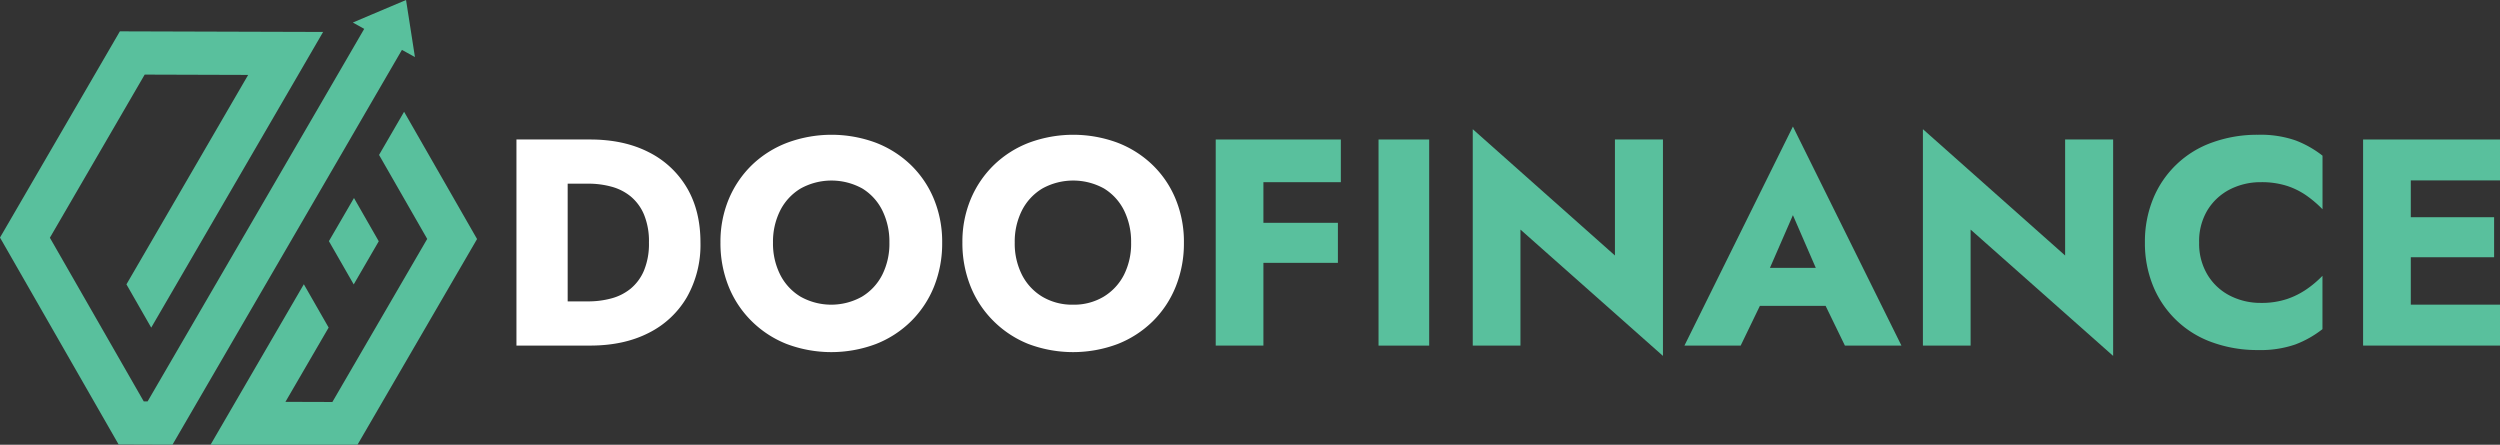 <svg id="Layer_1" data-name="Layer 1" xmlns="http://www.w3.org/2000/svg" viewBox="0 0 857.54 152.54"><rect x="0" y="0" width="857.54" height="152.54" fill="#333333" stroke="none"/><defs><style>.cls-1{fill:#59c09d;}.cls-2{fill:#fff;}</style></defs><title>DOO</title><polygon class="cls-1" points="121.42 67.92 125.67 75.34 129.92 82.76 121.33 97.56 112.82 82.72 121.42 67.92"/><polygon class="cls-1" points="138.61 38.34 163.64 81.99 122.52 152.73 89.31 152.64 80.76 152.61 72.2 152.58 80.8 137.78 104.22 97.5 112.73 112.36 97.91 137.84 114.01 137.89 146.54 81.95 130.02 53.14 138.61 38.34"/><polygon class="cls-1" points="126.33 36.97 137.87 17.11 142.33 19.58 141.09 11.6 139.28 0.01 139.28 0 139.26 0.01 127.89 4.82 121.03 7.73 124.93 9.9 117.83 22.13 109.23 36.93 50.63 137.69 49.31 137.69 17.11 81.55 49.63 25.59 85.12 25.7 43.37 97.54 51.87 112.38 102.24 25.75 110.83 10.96 93.73 10.91 41.12 10.75 0 81.49 40.7 152.48 42.05 152.48 59.16 152.54 67.75 137.75 117.74 51.77 126.33 36.97"/><path class="cls-2" d="M222.5,52.19q-8.49-4.34-20.1-4.34H177.15v70.69H202.4q11.61,0,20.1-4.34a31.37,31.37,0,0,0,13.12-12.27,36.39,36.39,0,0,0,4.65-18.74q0-10.9-4.65-18.78A31.58,31.58,0,0,0,222.5,52.19Zm-1.62,40.65a16.29,16.29,0,0,1-4.6,6.21,17.71,17.71,0,0,1-6.66,3.33,30,30,0,0,1-7.83,1h-7.07V63h7.07a30,30,0,0,1,7.83,1,17.71,17.71,0,0,1,6.66,3.33,16.29,16.29,0,0,1,4.6,6.21,24,24,0,0,1,1.72,9.64A24,24,0,0,1,220.88,92.84Z"/><path class="cls-2" d="M312.38,56.53a35.92,35.92,0,0,0-12.07-7.62,43.74,43.74,0,0,0-30.15,0A35.84,35.84,0,0,0,258,56.53a35.23,35.23,0,0,0-8,11.72,37.93,37.93,0,0,0-2.87,14.94,39.76,39.76,0,0,0,2.77,15,35,35,0,0,0,7.88,11.92A35.65,35.65,0,0,0,269.86,118a43.49,43.49,0,0,0,30.6,0,35.65,35.65,0,0,0,12.07-7.83,35.13,35.13,0,0,0,7.88-11.92,39.76,39.76,0,0,0,2.77-15,38.46,38.46,0,0,0-2.82-14.94A34.66,34.66,0,0,0,312.38,56.53Zm-9.75,37.72a18.56,18.56,0,0,1-7,7.53,21.56,21.56,0,0,1-21,0,18.56,18.56,0,0,1-7-7.53,23.75,23.75,0,0,1-2.48-11.06,23.74,23.74,0,0,1,2.48-11,18.56,18.56,0,0,1,7-7.53,21.87,21.87,0,0,1,21.16,0,18.31,18.31,0,0,1,6.86,7.53,24.1,24.1,0,0,1,2.43,11A23.75,23.75,0,0,1,302.63,94.25Z"/><path class="cls-2" d="M395.29,56.53a35.72,35.72,0,0,0-12.07-7.62,43.71,43.71,0,0,0-30.14,0A35.64,35.64,0,0,0,341,56.53a35.23,35.23,0,0,0-8,11.72,37.76,37.76,0,0,0-2.88,14.94,39.76,39.76,0,0,0,2.78,15,35,35,0,0,0,7.88,11.92A35.65,35.65,0,0,0,352.78,118a43.49,43.49,0,0,0,30.6,0,35.84,35.84,0,0,0,12.07-7.83,35,35,0,0,0,7.87-11.92,39.57,39.57,0,0,0,2.78-15,38.28,38.28,0,0,0-2.83-14.94A34.38,34.38,0,0,0,395.29,56.53Zm-9.74,37.72a18.63,18.63,0,0,1-7,7.53,19.74,19.74,0,0,1-10.45,2.73,20,20,0,0,1-10.56-2.73,18.56,18.56,0,0,1-7-7.53,23.75,23.75,0,0,1-2.47-11.06,23.73,23.73,0,0,1,2.47-11,18.56,18.56,0,0,1,7-7.53,21.87,21.87,0,0,1,21.16,0,18.4,18.4,0,0,1,6.87,7.53,24.23,24.23,0,0,1,2.42,11A23.75,23.75,0,0,1,385.55,94.25Z"/><polygon class="cls-1" points="428.32 47.85 417.01 47.85 417.01 118.54 433.37 118.54 433.37 90.16 458.92 90.16 458.92 76.43 433.37 76.43 433.37 62.49 459.93 62.49 459.93 47.85 433.37 47.85 428.32 47.85"/><rect class="cls-1" x="472.86" y="47.85" width="17.37" height="70.7"/><polygon class="cls-1" points="553.95 87.64 505.18 44.31 505.18 118.54 521.54 118.54 521.54 78.75 570.42 122.08 570.42 47.85 553.95 47.85 553.95 87.64"/><path class="cls-1" d="M577.79,118.54h19.29l6.59-13.63h22.54l6.62,13.63h19.39L615,43.4Zm45.05-26.66H607.12L615,73.8Z"/><polygon class="cls-1" points="708.37 87.64 659.59 44.31 659.59 118.54 675.95 118.54 675.95 78.75 724.84 122.08 724.84 47.85 708.37 47.85 708.37 87.64"/><path class="cls-1" d="M774.53,46.23a45.23,45.23,0,0,0-15.66,2.63,34.18,34.18,0,0,0-20.3,19.29,38.72,38.72,0,0,0-2.83,15,38.73,38.73,0,0,0,2.83,15,34.18,34.18,0,0,0,20.3,19.29,45.23,45.23,0,0,0,15.66,2.63,36.49,36.49,0,0,0,12.82-1.92,35.22,35.22,0,0,0,9.29-5.25V94.61a36,36,0,0,1-5.35,4.54,27.28,27.28,0,0,1-6.87,3.44,27.6,27.6,0,0,1-8.89,1.31A23,23,0,0,1,765,101.47a19.1,19.1,0,0,1-7.73-7.12,20.65,20.65,0,0,1-2.93-11.16A20.58,20.58,0,0,1,757.25,72,19.35,19.35,0,0,1,765,64.91a23.15,23.15,0,0,1,10.55-2.42,28.51,28.51,0,0,1,8.89,1.26,25.42,25.42,0,0,1,6.87,3.44,38.8,38.8,0,0,1,5.35,4.59V53.4a35.22,35.22,0,0,0-9.29-5.25A36.49,36.49,0,0,0,774.53,46.23Z"/><polygon class="cls-1" points="857.54 61.88 857.54 47.85 826.94 47.85 821.89 47.85 810.58 47.85 810.58 118.54 821.89 118.54 826.94 118.54 857.54 118.54 857.54 104.5 826.94 104.5 826.94 88.24 855.52 88.24 855.52 74.51 826.94 74.51 826.94 61.88 857.54 61.88"/></svg>